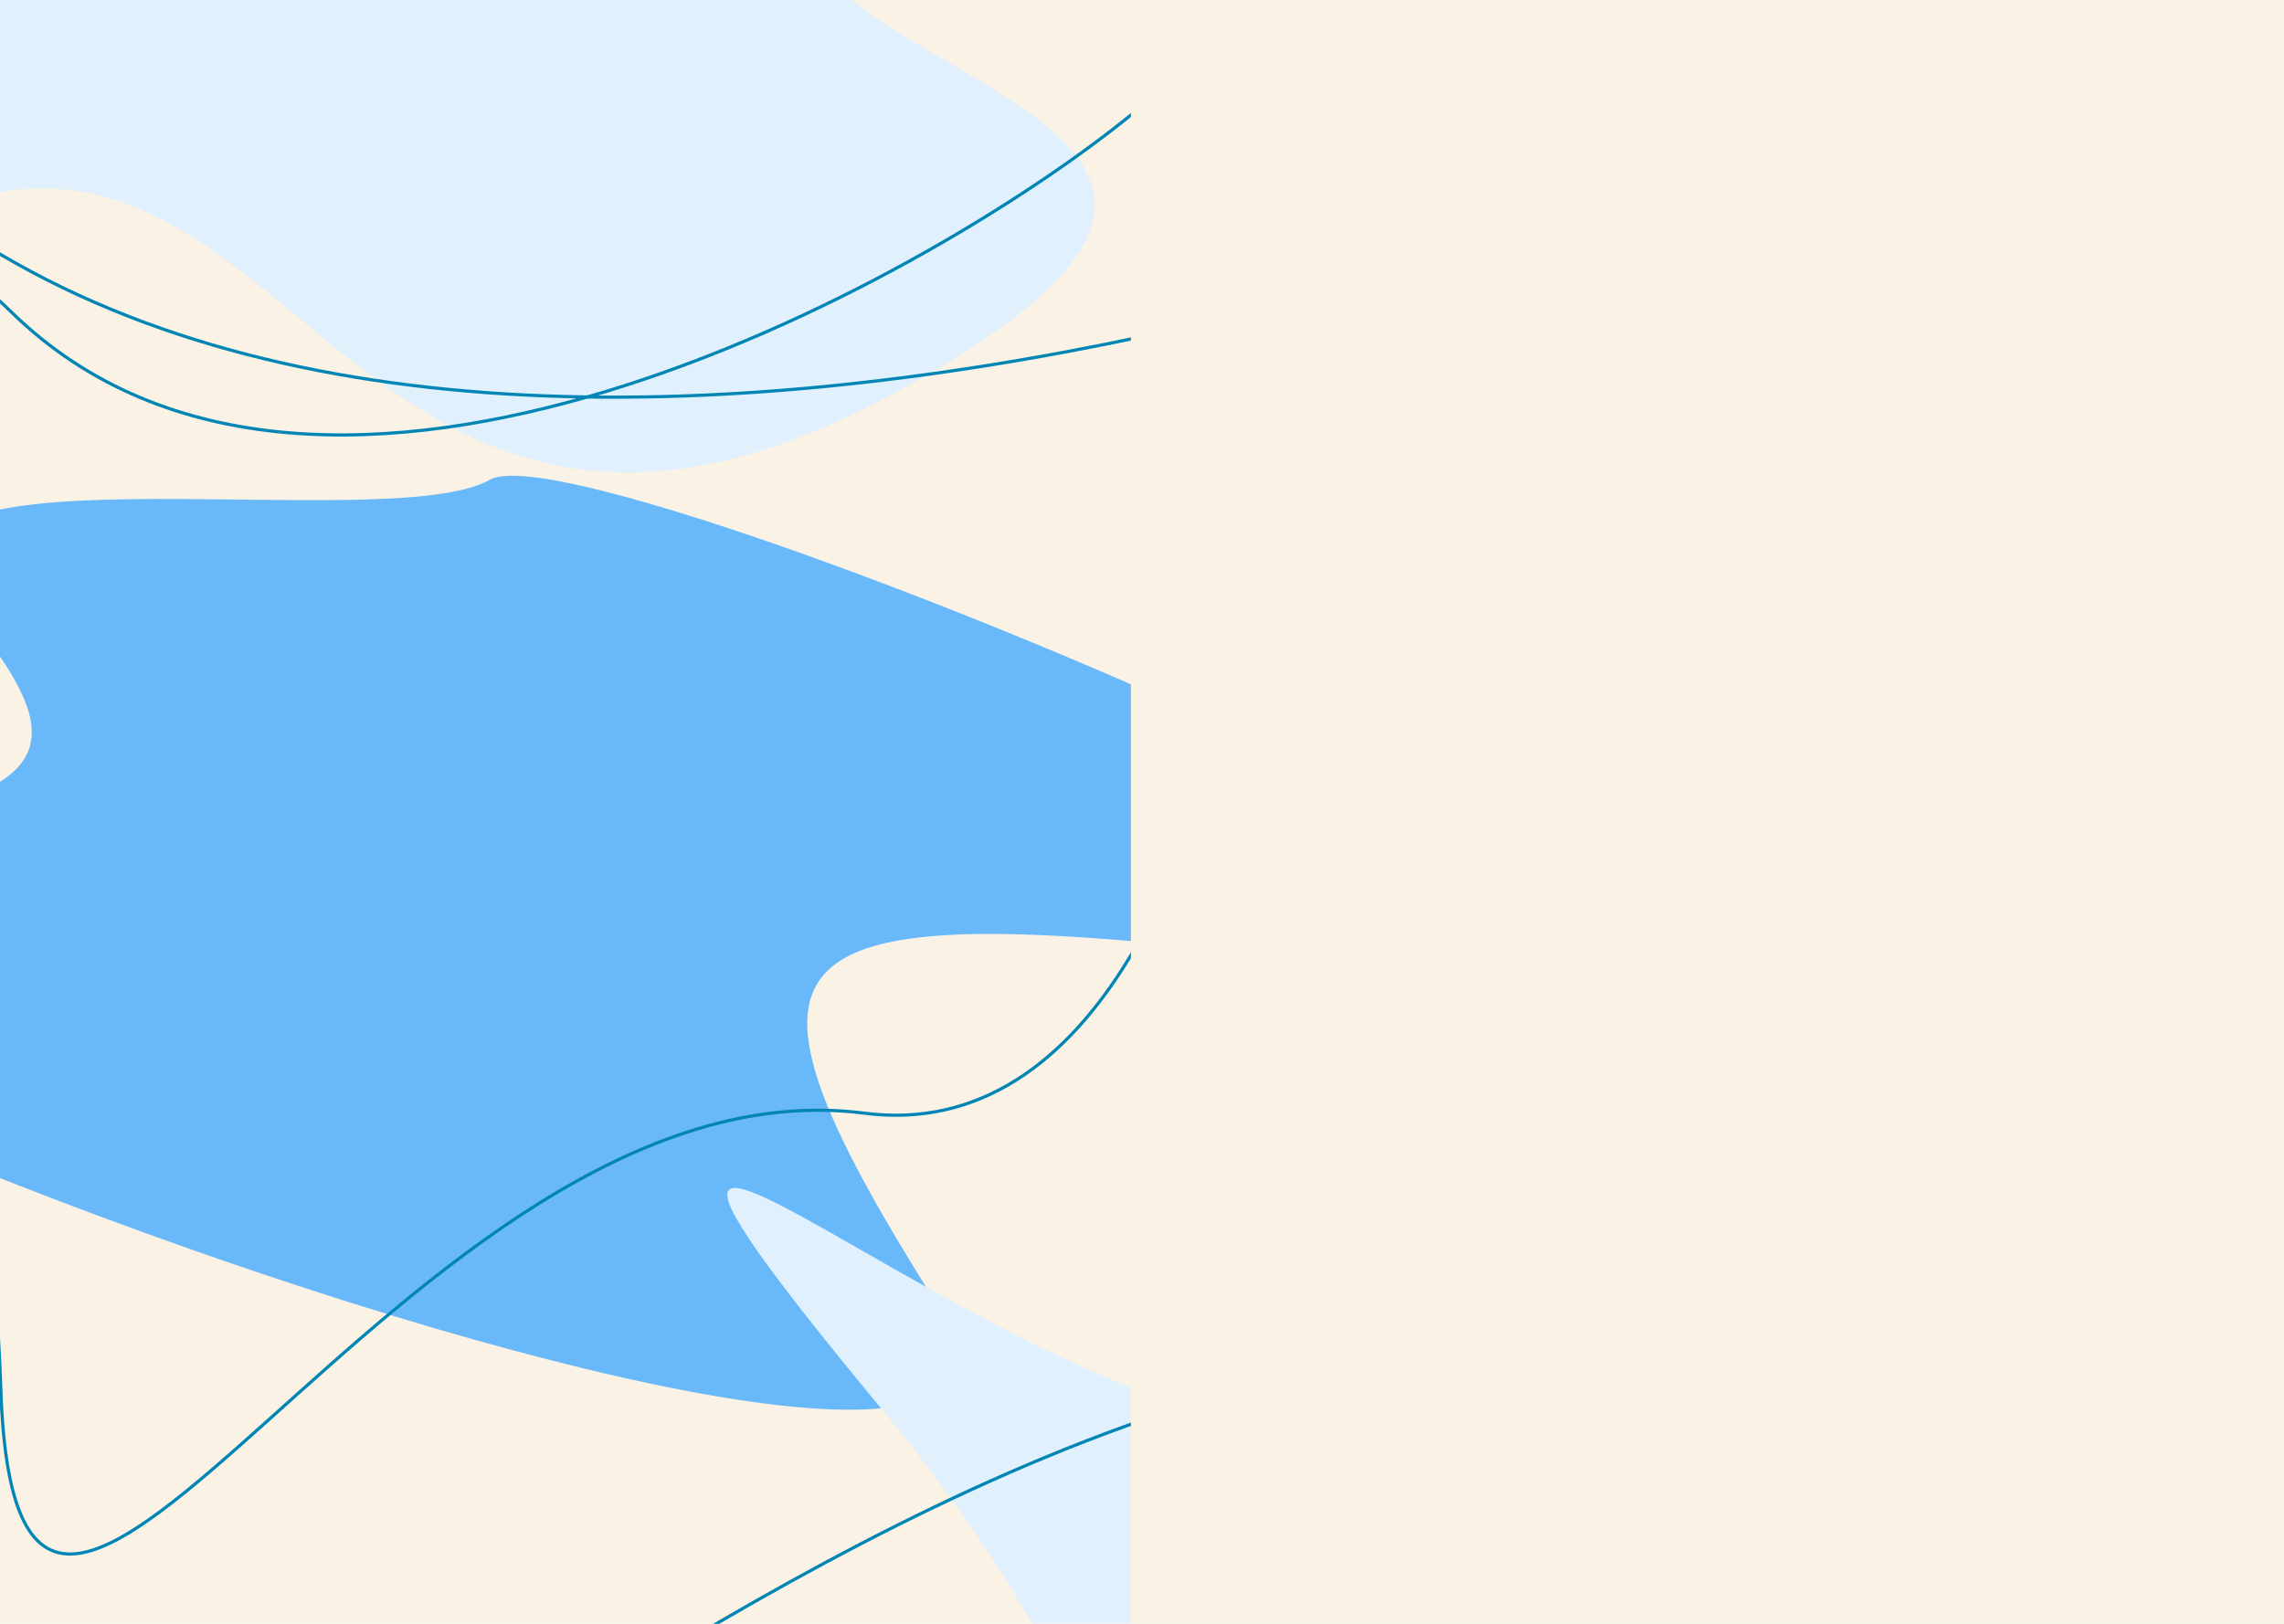 <svg width="1440" height="1024" viewBox="0 0 1440 1024" fill="none" xmlns="http://www.w3.org/2000/svg">
<g clip-path="url(#clip0_122_335)">
<rect width="1440" height="1024" fill="#F9F2E5"/>
<g opacity="0.8" filter="url(#filter0_f_122_335)">
<path d="M308.905 302.511C242.883 340.327 -117.738 271.322 -25.707 380.873C66.324 490.424 38.314 518.884 -285.795 533.699C-609.903 548.513 747.33 1071.4 589.999 821.417C432.668 571.436 487.964 562.159 902.103 614.79C1316.24 667.421 374.927 264.694 308.905 302.511Z" fill="#45ABFF"/>
</g>
<g filter="url(#filter1_f_122_335)">
<path d="M545.527 -144.425C766.813 -342.47 6.274 -378.928 -168.344 -241.29C-342.962 -103.651 -842.419 -605.925 -531.969 -230.763C-221.519 144.4 -427.311 419.792 -123.504 183.206C180.303 -53.38 186.026 453.326 564.519 247.572C943.011 41.818 324.241 53.62 545.527 -144.425Z" fill="#E0F0FD"/>
</g>
<g filter="url(#filter2_f_122_335)">
<path d="M1635.53 977.575C1856.81 779.53 1096.27 743.072 921.656 880.71C747.038 1018.35 247.581 516.075 558.031 891.237C868.481 1266.4 662.689 1541.79 966.496 1305.21C1270.3 1068.62 1276.03 1575.33 1654.52 1369.57C2033.01 1163.82 1414.24 1175.62 1635.53 977.575Z" fill="#E0F0FD"/>
</g>
<path d="M-42.053 1091.16C-21.208 1545.07 469.814 796.897 1047.11 848.985C1624.41 901.074 1654.52 -186.691 1385.27 -33.132C1116.02 120.426 360.955 407.25 -27.578 142.75C-416.11 -121.75 -62.899 637.25 -42.053 1091.16Z" stroke="#0185B5" stroke-width="2"/>
<path d="M0.473 875.067C10.896 1199.44 256.407 664.78 545.056 702.003C833.705 739.226 848.76 -38.111 714.134 71.625C579.508 181.361 201.978 386.33 7.711 197.313C-186.555 8.297 -9.949 550.693 0.473 875.067Z" stroke="#0185B5" stroke-width="2"/>
<rect x="713" width="727" height="1024" fill="#F8F2E5"/>
</g>
<defs>
<filter id="filter0_f_122_335" x="-636" y="0" width="1943" height="1189" filterUnits="userSpaceOnUse" color-interpolation-filters="sRGB">
<feFlood flood-opacity="0" result="BackgroundImageFix"/>
<feBlend mode="normal" in="SourceGraphic" in2="BackgroundImageFix" result="shape"/>
<feGaussianBlur stdDeviation="150" result="effect1_foregroundBlur_122_335"/>
</filter>
<filter id="filter1_f_122_335" x="-931.459" y="-672.848" width="1921.61" height="1270.79" filterUnits="userSpaceOnUse" color-interpolation-filters="sRGB">
<feFlood flood-opacity="0" result="BackgroundImageFix"/>
<feBlend mode="normal" in="SourceGraphic" in2="BackgroundImageFix" result="shape"/>
<feGaussianBlur stdDeviation="150" result="effect1_foregroundBlur_122_335"/>
</filter>
<filter id="filter2_f_122_335" x="158.541" y="449.152" width="1921.61" height="1270.79" filterUnits="userSpaceOnUse" color-interpolation-filters="sRGB">
<feFlood flood-opacity="0" result="BackgroundImageFix"/>
<feBlend mode="normal" in="SourceGraphic" in2="BackgroundImageFix" result="shape"/>
<feGaussianBlur stdDeviation="150" result="effect1_foregroundBlur_122_335"/>
</filter>
<clipPath id="clip0_122_335">
<rect width="1440" height="1024" fill="white"/>
</clipPath>
</defs>
</svg>
